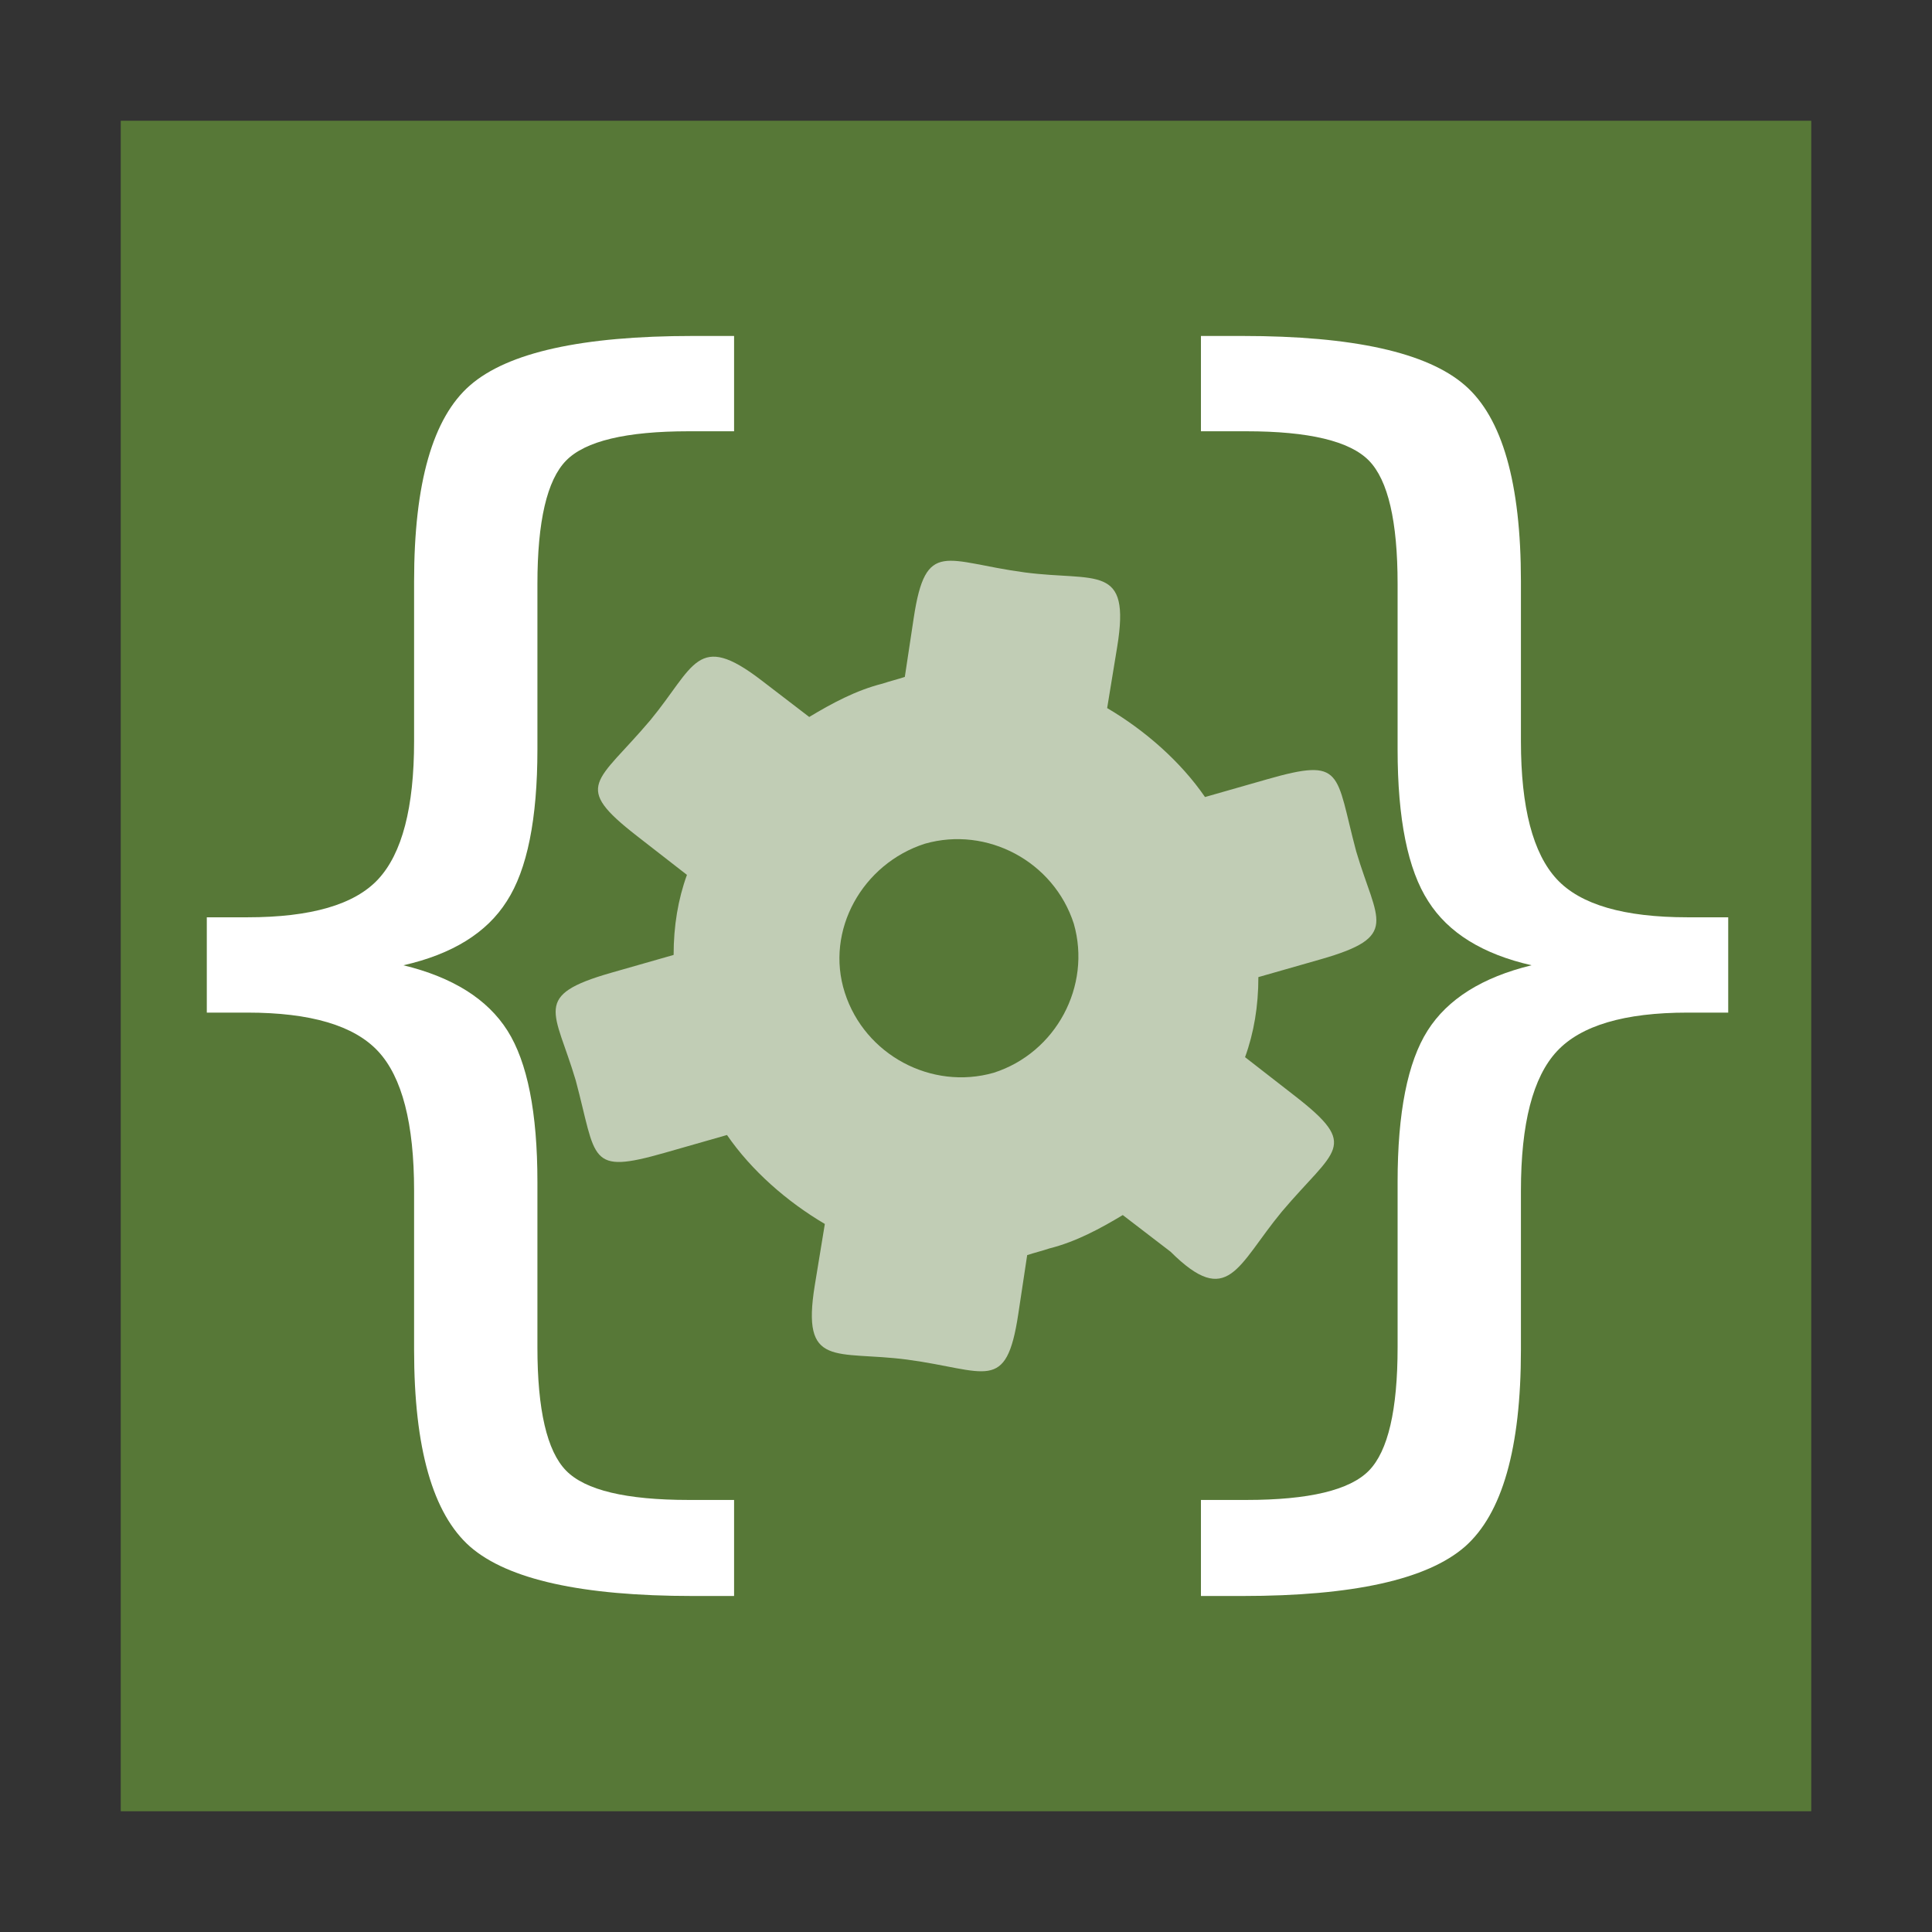 <svg width="48" version="1.1" xmlns="http://www.w3.org/2000/svg" height="48">
<rect width="100%" height="100%" fill="#333333" stroke="none"/>
<rect width="42" x="3" y="3" height="42" style="fill:#577837" id="rect813"/>
<path style="fill:#c1cdb5" id="path9" d="m 33.695,21.155 c -0.525,-1.964 -0.292,-2.343 -2.21,-1.795 l -1.547,.442 c -0.608,-0.884 -1.492,-1.657 -2.431,-2.21 l .249,-1.519 c 0.342,-2.088 -0.518,-1.619 -2.293,-1.851 -1.977,-0.264 -2.462,-0.853 -2.762,1.132 l -.221,1.464 c -0.166,0.055 -0.387,0.11 -0.552,0.166 -0.663,0.166 -1.271,0.497 -1.823,0.829 l -1.188,-.911 c -1.604,-1.231 -1.655,-0.346 -2.762,0.994 -1.325,1.567 -1.951,1.613 -0.331,2.873 l 1.243,.967 c -0.221,0.608 -0.331,1.271 -0.331,1.989 l -1.547,.442 c -1.987,0.568 -1.4,0.938 -0.884,2.679 0.525,1.964 0.292,2.343 2.21,1.795 l 1.547,-.442 c 0.608,0.884 1.492,1.657 2.431,2.21 l -.249,1.519 c -0.342,2.088 0.518,1.619 2.293,1.851 1.977,0.264 2.462,0.853 2.762,-1.132 l .221,-1.464 c 0.166,-0.055 0.387,-0.11 0.552,-0.166 0.663,-0.166 1.271,-0.497 1.823,-0.829 l 1.188,.911 c 1.434,1.425 1.655,0.346 2.762,-0.994 1.325,-1.567 1.951,-1.613 0.331,-2.873 l -1.243,-.967 c 0.221,-0.608 0.331,-1.271 0.331,-1.989 l 1.547,-.442 c 1.987,-0.568 1.4,-0.938 0.884,-2.679 z  m -9.005,5.497 c -1.547,0.442 -3.204,-0.442 -3.701,-1.989 -0.497,-1.547 0.442,-3.204 1.989,-3.701 1.547,-0.442 3.204,0.442 3.701,1.989 0.442,1.547 -0.442,3.204 -1.989,3.701 z "/>
<g style="fill:#fff">
<path id="path8078" d="m 18.238,37.267 0,2.385 -1.027,0 q -4.124,0 -5.532,-1.226 -1.391,-1.226 -1.391,-4.886 v -3.959 q 0,-2.501 -0.894,-3.462 -0.894,-0.961 -3.246,-0.961 h -1.01 v -2.368 h 1.01 q 2.368,0 3.246,-0.944 0.894,-0.961 0.894,-3.429 v -3.975 q 0,-3.66 1.391,-4.869 1.408,-1.226 5.532,-1.226 h 1.027 v 2.368 h -1.126 q -2.335,0 -3.048,0.729 -0.712,0.729 -0.712,3.064 v 4.108 q 0,2.6 -0.762,3.776 -0.745,1.176 -2.567,1.59 1.838,0.447 2.584,1.623 0.745,1.176 0.745,3.76 v 4.108 q 0,2.335 0.712,3.064 0.712,0.729 3.048,0.729 h 1.126 z "/>
<path id="path8084" d="m 29.837,37.267 0,2.385 1.027,0 q 4.124,0 5.532,-1.226 1.391,-1.226 1.391,-4.886 v -3.959 q 0,-2.501 0.894,-3.462 0.894,-0.961 3.246,-0.961 h 1.01 v -2.368 h -1.01 q -2.368,0 -3.246,-0.944 -0.894,-0.961 -0.894,-3.429 v -3.975 q 0,-3.66 -1.391,-4.869 -1.408,-1.226 -5.532,-1.226 h -1.027 v 2.368 h 1.126 q 2.335,0 3.048,0.729 0.712,0.729 0.712,3.064 v 4.108 q 0,2.6 0.762,3.776 0.745,1.176 2.567,1.59 -1.838,0.447 -2.584,1.623 -0.745,1.176 -0.745,3.76 v 4.108 q 0,2.335 -0.712,3.064 -0.712,0.729 -3.048,0.729 h -1.126 z "/>
</g>
</svg>
